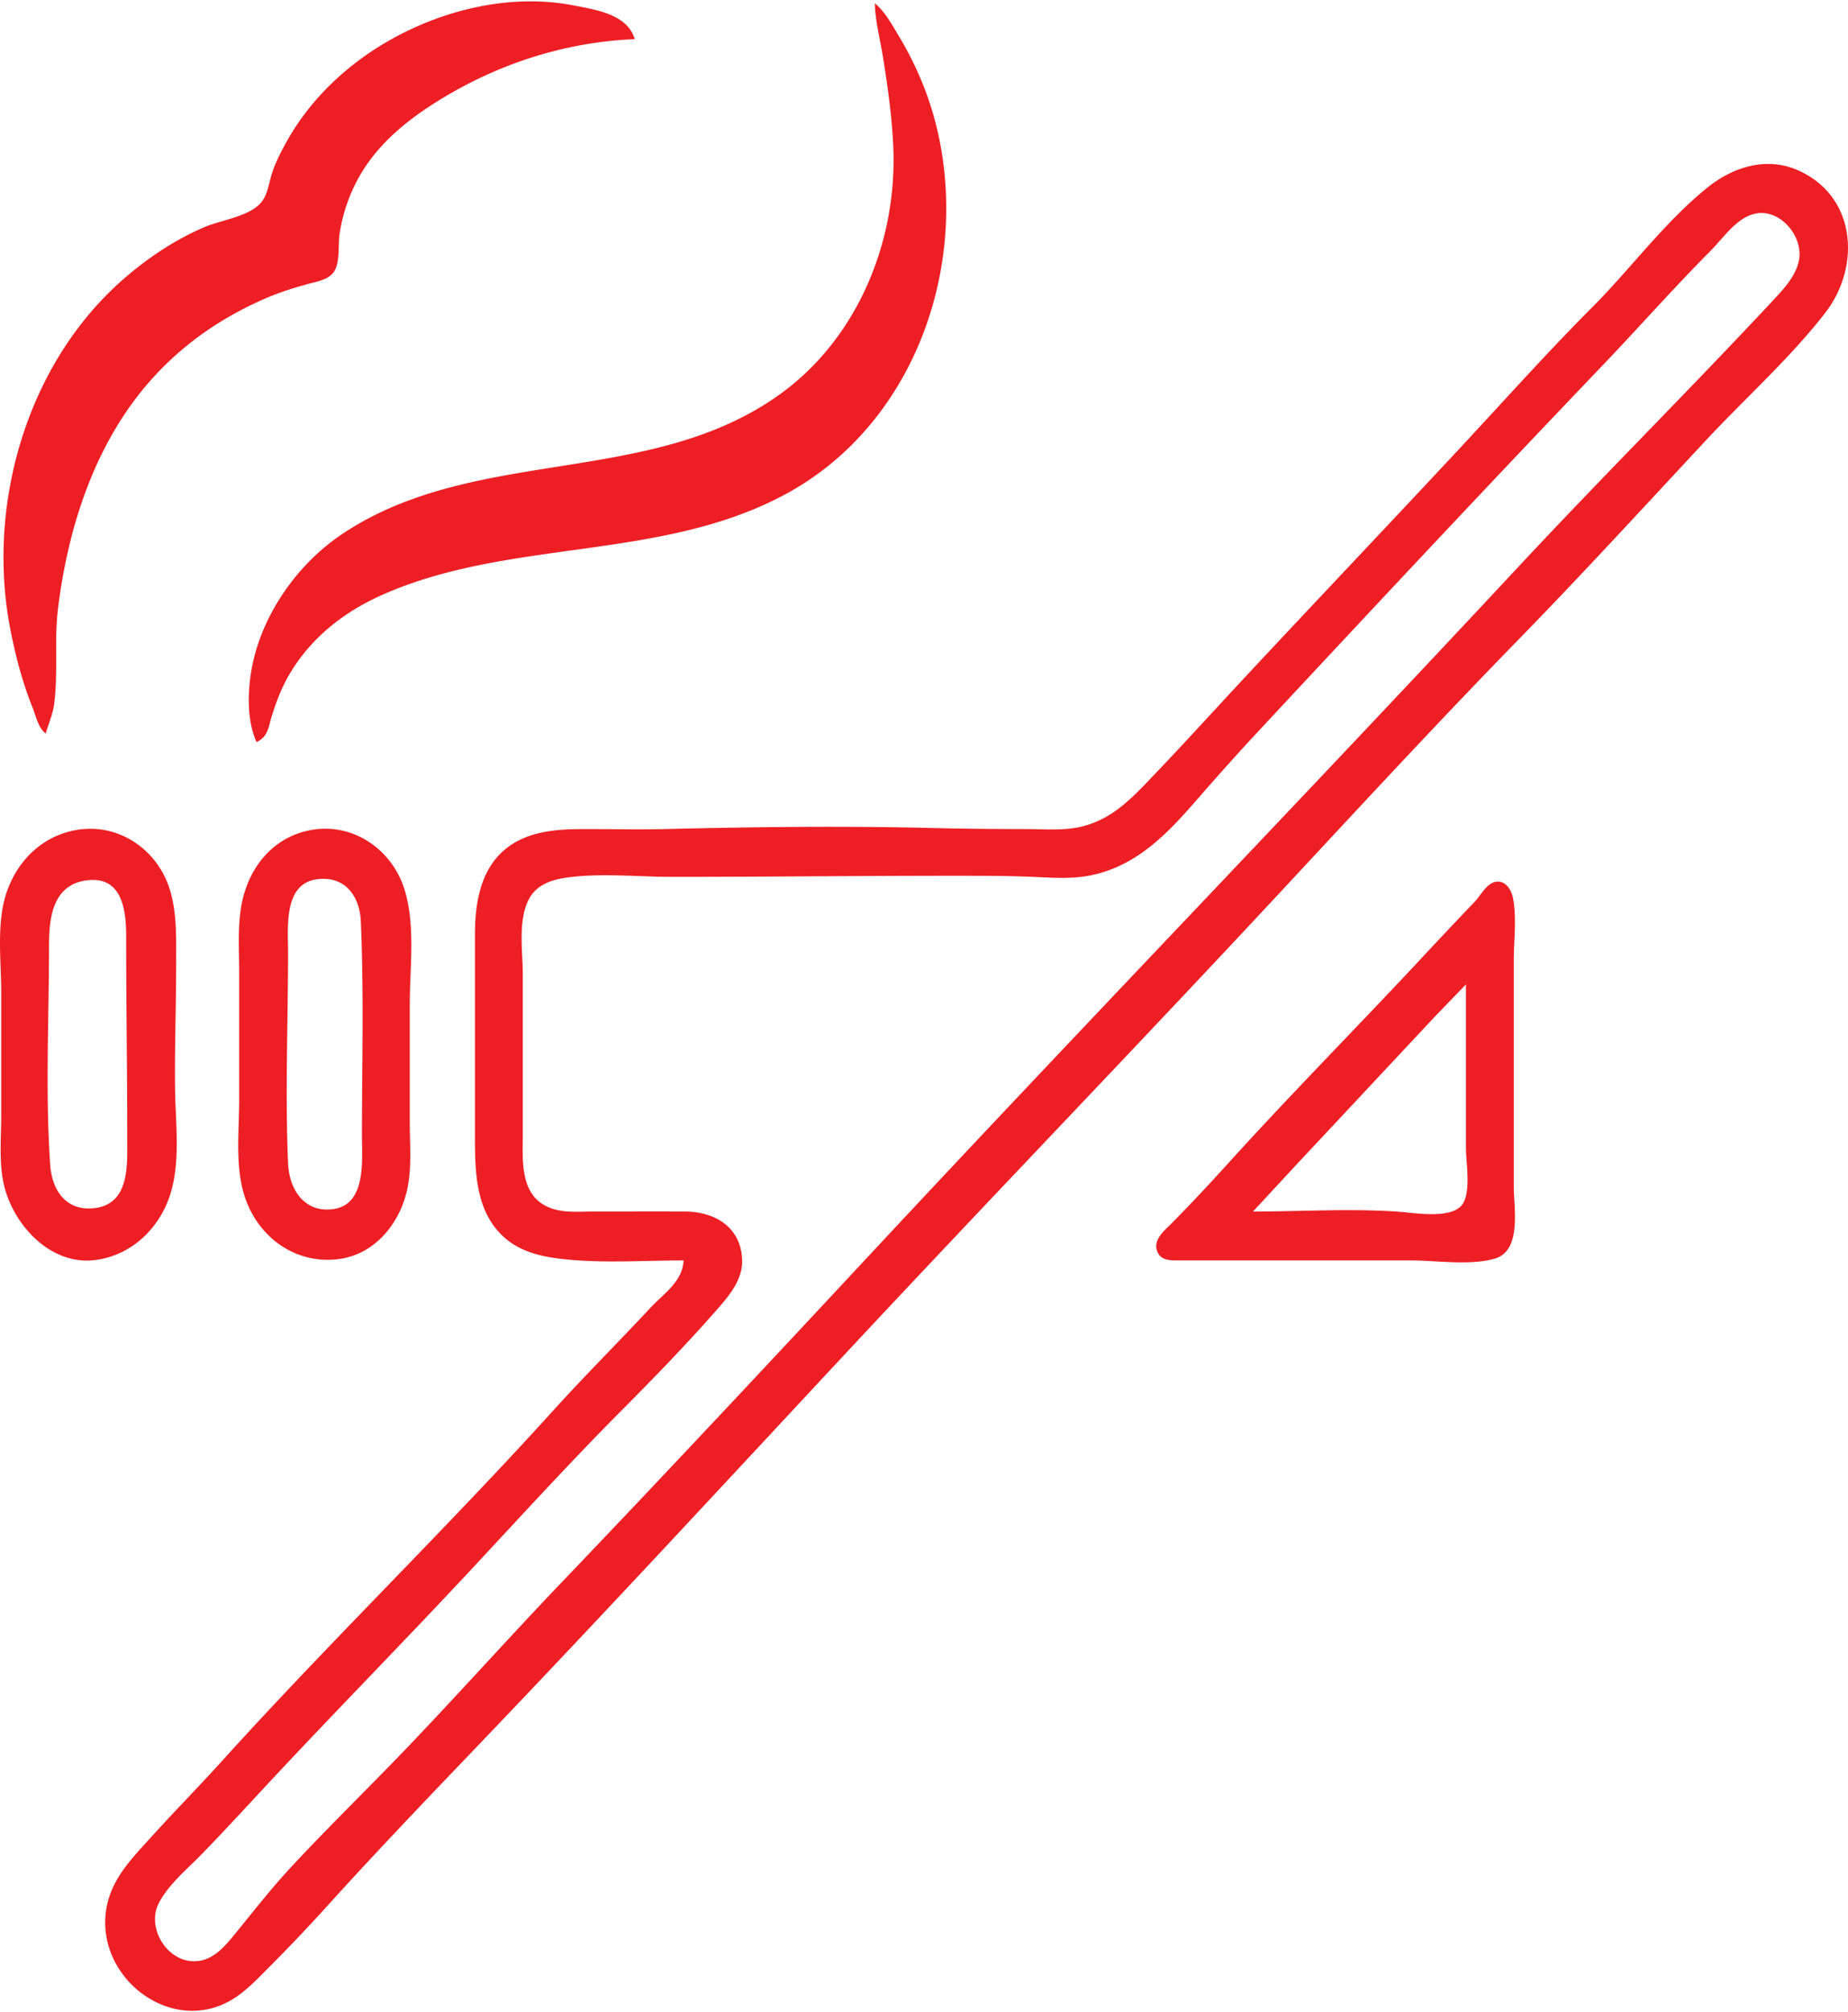 <svg xmlns="http://www.w3.org/2000/svg" viewBox="0 0 449.978 489.315" height="490" width="450"><path d="M11.141 178.27c.686-2.401 1.71-4.63 2.04-7.144 1.015-7.718-.013-15.504.946-23.283 2.53-20.532 9.412-41.481 23.76-56.886 7.628-8.189 16.72-14.304 26.964-18.71 3.324-1.43 6.83-2.53 10.32-3.475 2.039-.552 4.58-.947 5.974-2.697 1.752-2.198 1.125-6.8 1.546-9.513.86-5.548 2.803-10.865 5.824-15.61 4.81-7.559 12.128-13.14 19.728-17.675 14.136-8.436 29.772-13.366 46.302-14.076-1.747-6.066-9.465-7.155-14.817-8.202-15.44-3.019-32.087 1.054-45.508 8.844-9.99 5.797-18.727 14.099-24.378 24.229-1.397 2.504-2.789 5.2-3.66 7.938-.767 2.41-.978 5.155-2.74 7.119-2.981 3.319-9.644 4.118-13.672 5.845-7.247 3.108-13.93 7.588-19.844 12.776-23.38 20.508-33.23 54.72-27.464 84.855 1.262 6.596 2.952 13.067 5.451 19.315.756 1.89 1.473 5.2 3.228 6.35M213.018.47c.089 4.292 1.28 8.728 1.96 12.965 1.17 7.281 2.205 14.597 2.528 21.96 1.005 22.959-8.642 46.592-27.507 60.213-31.646 22.85-74.235 12.472-106.627 34.067-11.707 7.805-20.913 21.478-22.503 35.63-.557 4.964-.456 10.434 1.601 15.082 2.833-1.348 2.872-3.642 3.71-6.35 1.075-3.47 2.392-6.912 4.23-10.055 5.326-9.102 13.456-15.422 23.016-19.615 31.082-13.633 67.605-8.003 97.896-24.387 31.547-17.063 45.07-56.052 36.611-89.877-1.916-7.663-5.027-14.93-9.094-21.696-1.601-2.663-3.393-5.96-5.82-7.937M166.45 306.593c-.221 5.154-4.917 8.141-8.178 11.642-7.773 8.345-15.876 16.414-23.527 24.87-26.212 28.97-54.31 56.227-80.523 85.196-5.818 6.43-11.908 12.616-17.727 19.05-4.91 5.427-9.793 10.388-10.727 17.992-1.988 16.182 15.868 29.75 30.351 21.466 3.68-2.107 6.56-5.271 9.525-8.237a409.43 409.43 0 0014.068-14.817c12.493-13.806 25.441-27.289 38.31-40.745 29.146-30.483 57.806-61.482 86.552-92.34 34.693-37.243 70.035-73.882 104.728-111.125 19.976-21.445 39.88-43.05 60.346-64.03 15.541-15.933 30.625-32.394 45.8-48.683 9.537-10.24 20.383-19.896 28.966-30.956 8.657-11.152 7.739-28.278-6.501-34.696-7.565-3.41-15.722-.97-21.96 4.006-10.518 8.386-18.82 19.857-28.31 29.367-11.092 11.114-21.602 22.907-32.304 34.396-17.555 18.847-35.311 37.509-52.869 56.356-7.062 7.581-14.02 15.266-21.18 22.755-5.196 5.434-9.935 10.786-17.473 12.77-4.567 1.202-9.116.723-13.758.723-7.681 0-15.357-.073-23.019-.26-21.637-.53-43.472-.273-65.088.256-6.517.16-13.059.004-19.579.004-6.694 0-13.888.437-19.314 4.886-6.138 5.03-7.409 13.306-7.409 20.779v48.948c0 8.734.067 18.507 7.144 24.826 4.257 3.8 9.872 4.852 15.346 5.381 9.3.9 18.96.22 28.31.22M427.86 51.614c5.768-.851 11.03 5.549 10.24 11.033-.533 3.697-3.313 6.891-5.766 9.525-20.62 22.136-42.087 43.48-62.706 65.617-52.213 56.051-105.433 111.167-157.645 167.216-24.915 26.747-49.892 53.486-75.155 79.905-12.68 13.26-24.91 26.955-37.591 40.216-9.354 9.782-19.06 19.193-28.276 29.104-5.028 5.406-9.535 11.232-14.21 16.934-2.575 3.143-5.522 6.286-9.891 6.075-6.526-.318-11.104-8.324-8.253-14.013 2.28-4.545 6.859-8.31 10.365-11.906 5.489-5.625 10.81-11.446 16.168-17.198 16.49-17.703 33.469-34.949 49.958-52.652 11.976-12.856 23.88-25.91 36.272-38.365 7.673-7.71 15.379-15.65 22.565-23.812 3.105-3.527 6.897-7.625 6.77-12.7-.202-8.083-6.613-11.896-13.989-11.906-7.408-.011-14.817 0-22.225 0-4.132 0-8.467.534-12.17-1.68-5.74-3.432-5.028-11.359-5.028-17.106v-38.894c0-5.663-1.212-13.036 1.423-18.256 1.8-3.567 5.464-4.835 9.16-5.363 8.261-1.18 17.317-.193 25.665-.193 22.85 0 45.695-.265 68.527-.265 6.536 0 13.06-.01 19.58.275 4.788.21 9.544.577 14.287-.45 11.165-2.418 18.529-10.32 25.738-18.61 4.662-5.359 9.398-10.678 14.238-15.875 28.053-30.13 56.179-60.203 84.632-89.958 8.705-9.103 17.042-18.602 25.94-27.517 3.185-3.192 6.55-8.468 11.377-9.18M19.343 201.664c-8.53 1.162-14.952 7.2-17.706 15.234-2.572 7.502-1.344 16.528-1.344 24.342v30.162c0 5.818-.652 12.063.906 17.727 2.57 9.343 11.343 18.643 21.848 17.386 8.676-1.037 15.49-7.369 18.255-15.534 2.75-8.12 1.426-17.772 1.325-26.193-.12-10.07.264-20.104.264-30.163 0-6.069.257-12.677-1.595-18.52-2.974-9.384-12.021-15.792-21.953-14.44m57.15 0c-8.46 1.213-14.45 7.235-16.927 15.233-1.916 6.191-1.33 12.917-1.33 19.315v31.485c0 7.895-1.13 16.817 1.7 24.342 3.564 9.472 12.515 15.578 22.642 14.21 8.725-1.177 14.746-8.64 16.557-16.856 1.188-5.387.641-11.184.641-16.669v-28.31c0-9.074 1.452-19.565-1.33-28.31-2.975-9.352-12.021-15.862-21.953-14.44m.53 12.138c6.784-1.002 10.558 3.875 10.837 10.239.758 17.304.275 34.802.275 52.123 0 5.884 1.111 16.732-6.88 17.912-7.053 1.043-10.823-4.68-11.102-11.033-.75-17.124-.01-34.45-.01-51.594 0-5.842-1.145-16.462 6.88-17.647m-56.092.264c8.578-1.237 9.79 6.736 9.79 13.414 0 16.474.264 32.983.264 49.478 0 6.289.624 15.658-7.673 16.853-6.973 1.006-10.645-4.03-11.089-10.503-1.206-17.593-.288-35.54-.288-53.182 0-6.673.746-14.87 8.996-16.06m343.164.346c-2.233.507-3.574 3.334-5.038 4.866a1522.996 1522.996 0 00-12.977 13.759c-15.605 16.753-31.756 33.028-47.117 50.006-4.453 4.921-9.05 9.832-13.714 14.552-1.762 1.78-4.614 4.008-3.437 6.88.913 2.222 3.276 2.116 5.29 2.116h56.356c6.32 0 14.263 1.286 20.373-.394 6.807-1.87 4.762-12.296 4.762-17.598v-55.033c0-4.91.751-10.527-.214-15.346-.392-1.954-1.937-4.34-4.284-3.808m-7.144 24.975v39.952c0 3.564 1.482 11.551-1.378 14.184-3.202 2.942-11.335 1.455-15.29 1.185-11.613-.796-23.548-.023-35.19-.023l10.295-11.113 19.05-20.373 15.094-16.14z" fill="#ed1f24"/></svg>